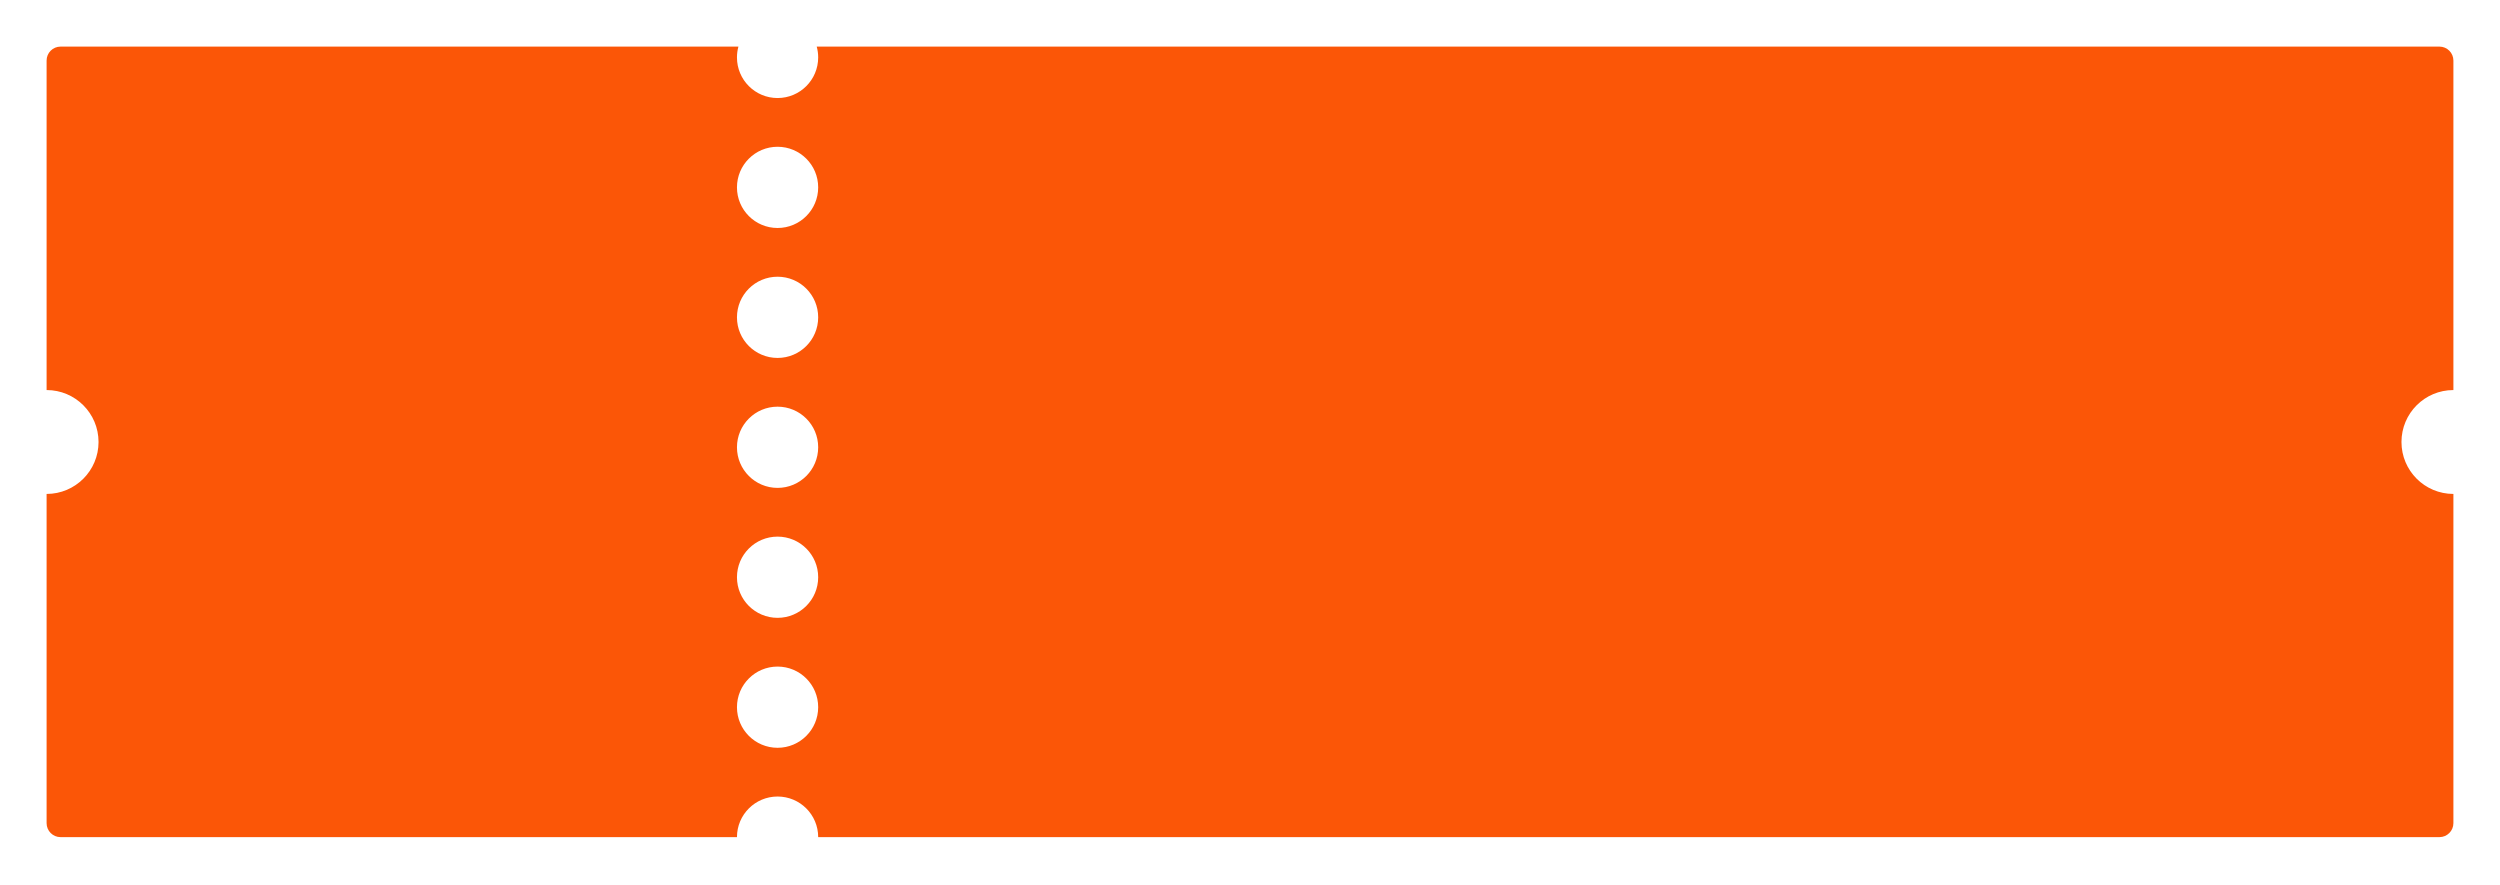 <svg viewBox="0 0 1073 380" fill="none" xmlns="http://www.w3.org/2000/svg">
<g filter="url(#filter0_d_1_9006)">
<path fill-rule="evenodd" clip-rule="evenodd" d="M1047 351.298L351.164 351.298C351.164 341.672 343.361 333.868 333.735 333.868C324.108 333.868 316.305 341.672 316.305 351.298L26 351.298C22.686 351.298 20 348.611 20 345.298L20.001 204C32.314 204 42.295 194.018 42.295 181.705C42.295 169.391 32.314 159.41 20.001 159.41L20 18C20 14.686 22.686 12 26 12L316.931 12C316.523 13.479 316.305 15.038 316.305 16.648C316.305 26.274 324.108 34.077 333.735 34.077C343.361 34.077 351.164 26.274 351.164 16.648C351.164 15.038 350.946 13.479 350.538 12L1047 12C1050.31 12 1053 14.686 1053 18L1053 159.41C1040.69 159.41 1030.71 169.392 1030.71 181.705C1030.71 194.018 1040.69 203.999 1053 204L1053 345.298C1053 348.612 1050.31 351.298 1047 351.298ZM316.305 295.523C316.305 285.897 324.108 278.093 333.735 278.093C343.361 278.093 351.164 285.897 351.164 295.523C351.164 305.149 343.361 312.953 333.735 312.953C324.108 312.953 316.305 305.149 316.305 295.523ZM333.735 222.318C324.108 222.318 316.305 230.122 316.305 239.748C316.305 249.374 324.108 257.177 333.735 257.177C343.361 257.177 351.164 249.374 351.164 239.748C351.164 230.122 343.361 222.318 333.735 222.318ZM316.305 183.973C316.305 174.347 324.108 166.543 333.735 166.543C343.361 166.543 351.164 174.347 351.164 183.973C351.164 193.599 343.361 201.402 333.735 201.402C324.108 201.402 316.305 193.599 316.305 183.973ZM333.735 110.768C324.108 110.768 316.305 118.572 316.305 128.198C316.305 137.824 324.108 145.627 333.735 145.627C343.361 145.627 351.164 137.824 351.164 128.198C351.164 118.572 343.361 110.768 333.735 110.768ZM316.305 72.423C316.305 62.797 324.108 54.993 333.735 54.993C343.361 54.993 351.164 62.797 351.164 72.423C351.164 82.049 343.361 89.852 333.735 89.852C324.108 89.852 316.305 82.049 316.305 72.423Z" fill="#FB5607"/>
</g>
<defs>
<filter id="filter0_d_1_9006" x="0" y="-0" width="1073" height="379.298" filterUnits="userSpaceOnUse" color-interpolation-filters="sRGB">
<feFlood flood-opacity="0" result="BackgroundImageFix"/>
<feColorMatrix in="SourceAlpha" type="matrix" values="0 0 0 0 0 0 0 0 0 0 0 0 0 0 0 0 0 0 127 0" result="hardAlpha"/>
<feOffset dy="8"/>
<feGaussianBlur stdDeviation="10"/>
<feComposite in2="hardAlpha" operator="out"/>
<feColorMatrix type="matrix" values="0 0 0 0 0 0 0 0 0 0 0 0 0 0 0 0 0 0 0.25 0"/>
<feBlend mode="normal" in2="BackgroundImageFix" result="effect1_dropShadow_1_9006"/>
<feBlend mode="normal" in="SourceGraphic" in2="effect1_dropShadow_1_9006" result="shape"/>
</filter>
</defs>
</svg>
